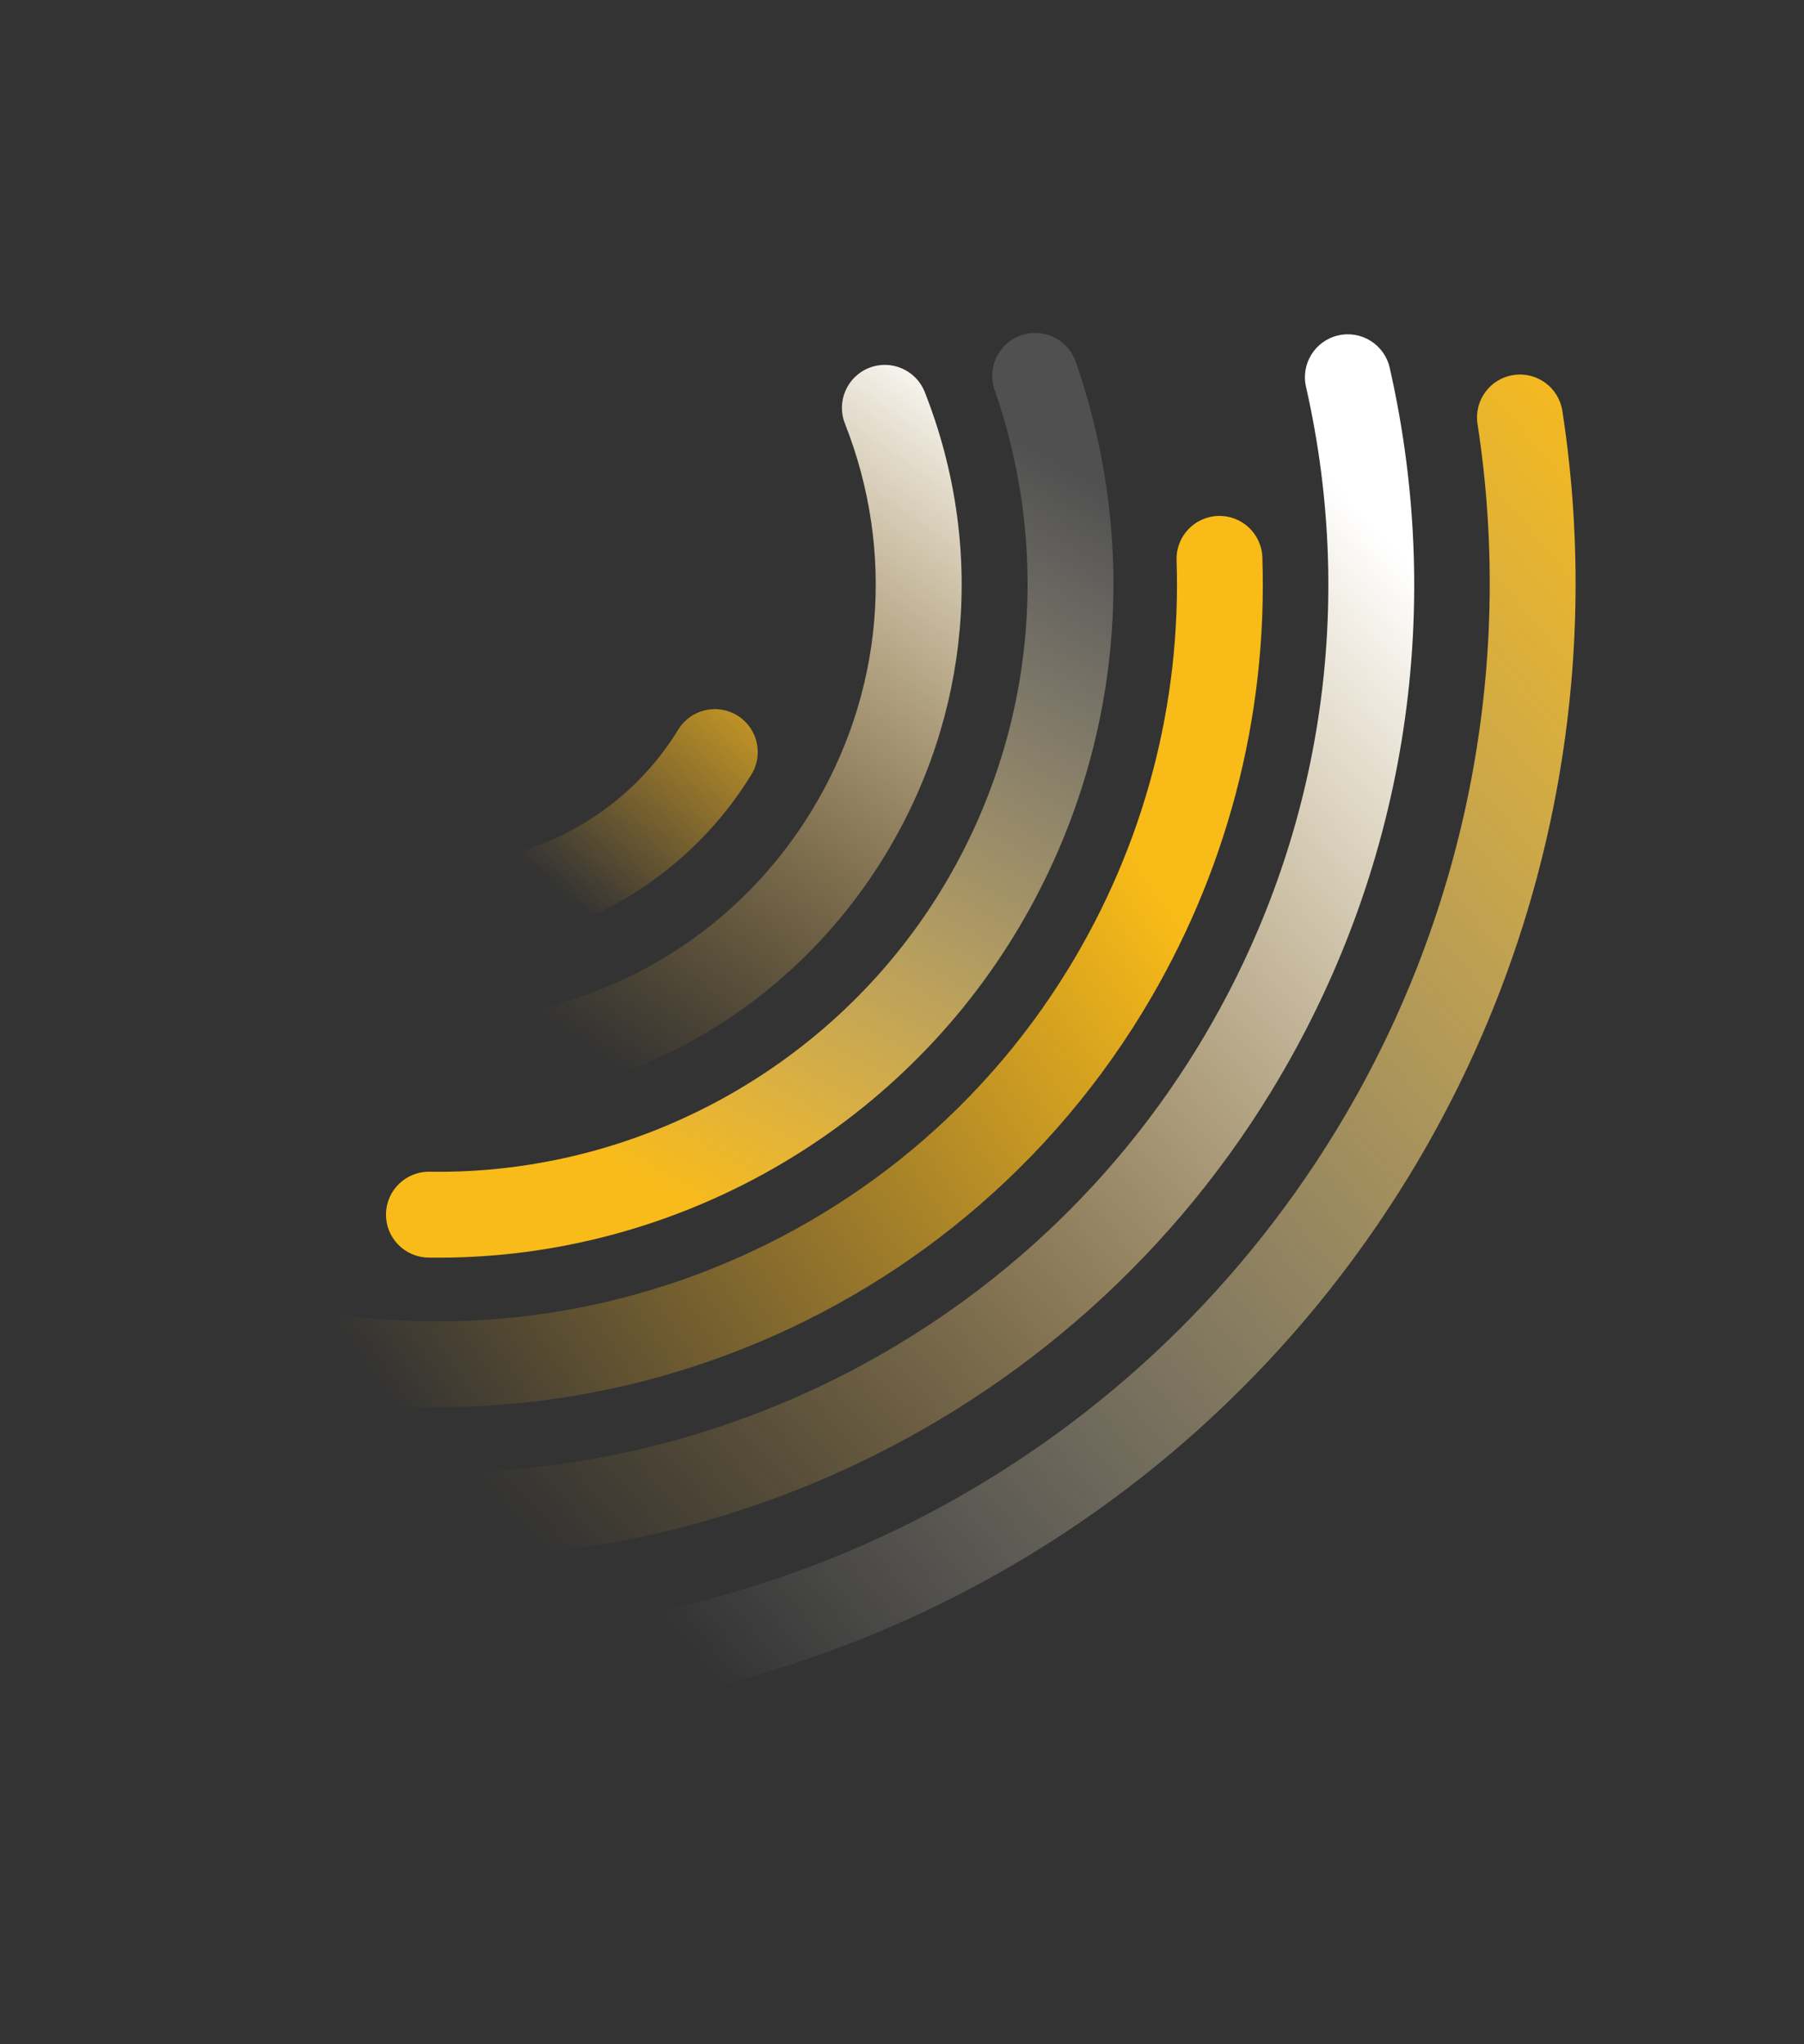 <svg width="240" height="272" viewBox="0 0 240 272" fill="none" xmlns="http://www.w3.org/2000/svg">
<rect x="0" y="0" width="240" height="272" fill="#333333" stroke="none"/>
<path d="M187.464 156.449C158.192 204.389 105.152 232.025 49.038 228.577C45.887 228.386 43.493 225.676 43.685 222.526C43.876 219.375 46.586 216.981 49.736 217.173C101.612 220.358 150.649 194.81 177.709 150.493C194.888 122.358 201.585 88.944 196.567 56.412C196.086 53.29 198.224 50.377 201.341 49.902C204.456 49.416 207.376 51.558 207.851 54.676C213.289 89.871 206.049 126.013 187.464 156.449Z" fill="url(#paint0_linear_1912_29100)"/>
<path d="M169.11 145.241C140.661 191.833 85.644 215.723 32.209 204.683C29.124 204.047 27.135 201.028 27.775 197.936C28.415 194.844 31.43 192.861 34.522 193.501C83.25 203.562 133.419 181.774 159.362 139.288C175.503 112.853 180.612 81.657 173.746 51.461C173.047 48.386 174.971 45.324 178.046 44.625C181.12 43.926 184.183 45.85 184.881 48.925C192.41 82.048 186.813 116.25 169.11 145.241Z" fill="url(#paint1_linear_1912_29100)"/>
<path d="M151.946 134.764C124.77 179.271 69.576 198.528 20.704 180.544C17.743 179.454 16.23 176.17 17.316 173.215C18.406 170.254 21.69 168.741 24.645 169.827C68.408 185.931 117.841 168.685 142.187 128.814C152.2 112.416 157.16 93.65 156.53 74.542C156.426 71.39 158.898 68.753 162.05 68.649C165.201 68.544 167.839 71.016 167.943 74.168C168.655 95.508 163.121 116.464 151.946 134.764Z" fill="url(#paint2_linear_1912_29100)"/>
<path d="M134.967 124.392C118.494 151.37 88.614 167.817 56.974 167.33C53.818 167.279 51.301 164.683 51.352 161.527C51.399 158.378 53.999 155.855 57.154 155.906C84.766 156.33 110.845 141.978 125.222 118.433C137.475 98.367 140.059 74.112 132.323 51.884C131.285 48.908 132.861 45.651 135.837 44.614C138.813 43.577 142.07 45.152 143.107 48.128C151.971 73.612 149.004 101.403 134.967 124.392Z" fill="url(#paint3_linear_1912_29100)"/>
<path d="M117.709 113.861C102.901 138.111 75.212 150.808 47.177 146.211C44.067 145.703 41.957 142.763 42.465 139.654C42.973 136.544 45.912 134.434 49.022 134.942C72.456 138.784 95.583 128.177 107.96 107.908C117.526 92.242 119.142 73.454 112.404 56.352C111.25 53.421 112.693 50.101 115.624 48.947C118.555 47.792 121.875 49.236 123.029 52.167C131.091 72.627 129.155 95.115 117.709 113.861Z" fill="url(#paint4_linear_1912_29100)"/>
<path d="M99.98 103.031C91.952 116.18 77.981 124.83 62.609 126.161C59.464 126.431 56.7 124.106 56.427 120.968C56.157 117.823 58.481 115.059 61.62 114.786C73.383 113.764 84.083 107.148 90.228 97.085C91.873 94.391 95.386 93.547 98.073 95.188C100.76 96.829 101.621 100.344 99.98 103.031Z" fill="url(#paint5_linear_1912_29100)"/>
<defs>
<linearGradient id="paint0_linear_1912_29100" x1="78.589" y1="204.195" x2="233.49" y2="75.477" gradientUnits="userSpaceOnUse">
<stop stop-color="white" stop-opacity="0"/>
<stop offset="1" stop-color="#F9BB19"/>
</linearGradient>
<linearGradient id="paint1_linear_1912_29100" x1="63.421" y1="197.011" x2="192.601" y2="81.014" gradientUnits="userSpaceOnUse">
<stop stop-color="#FBB92F" stop-opacity="0"/>
<stop offset="1" stop-color="white"/>
</linearGradient>
<linearGradient id="paint2_linear_1912_29100" x1="48.275" y1="181.833" x2="149.795" y2="111.861" gradientUnits="userSpaceOnUse">
<stop stop-color="#FBB92F" stop-opacity="0"/>
<stop offset="1" stop-color="#F9BB17"/>
</linearGradient>
<linearGradient id="paint3_linear_1912_29100" x1="85.044" y1="157.154" x2="138.413" y2="59.95" gradientUnits="userSpaceOnUse">
<stop stop-color="#F9BB19"/>
<stop offset="1" stop-color="white" stop-opacity="0.14"/>
</linearGradient>
<linearGradient id="paint4_linear_1912_29100" x1="73.225" y1="136.192" x2="132.077" y2="52.061" gradientUnits="userSpaceOnUse">
<stop stop-color="#FBB92F" stop-opacity="0"/>
<stop offset="1" stop-color="white"/>
</linearGradient>
<linearGradient id="paint5_linear_1912_29100" x1="72.847" y1="117.41" x2="104.008" y2="81.079" gradientUnits="userSpaceOnUse">
<stop stop-color="#FBB92F" stop-opacity="0"/>
<stop offset="1" stop-color="#F9BB17"/>
</linearGradient>
</defs>
</svg>

